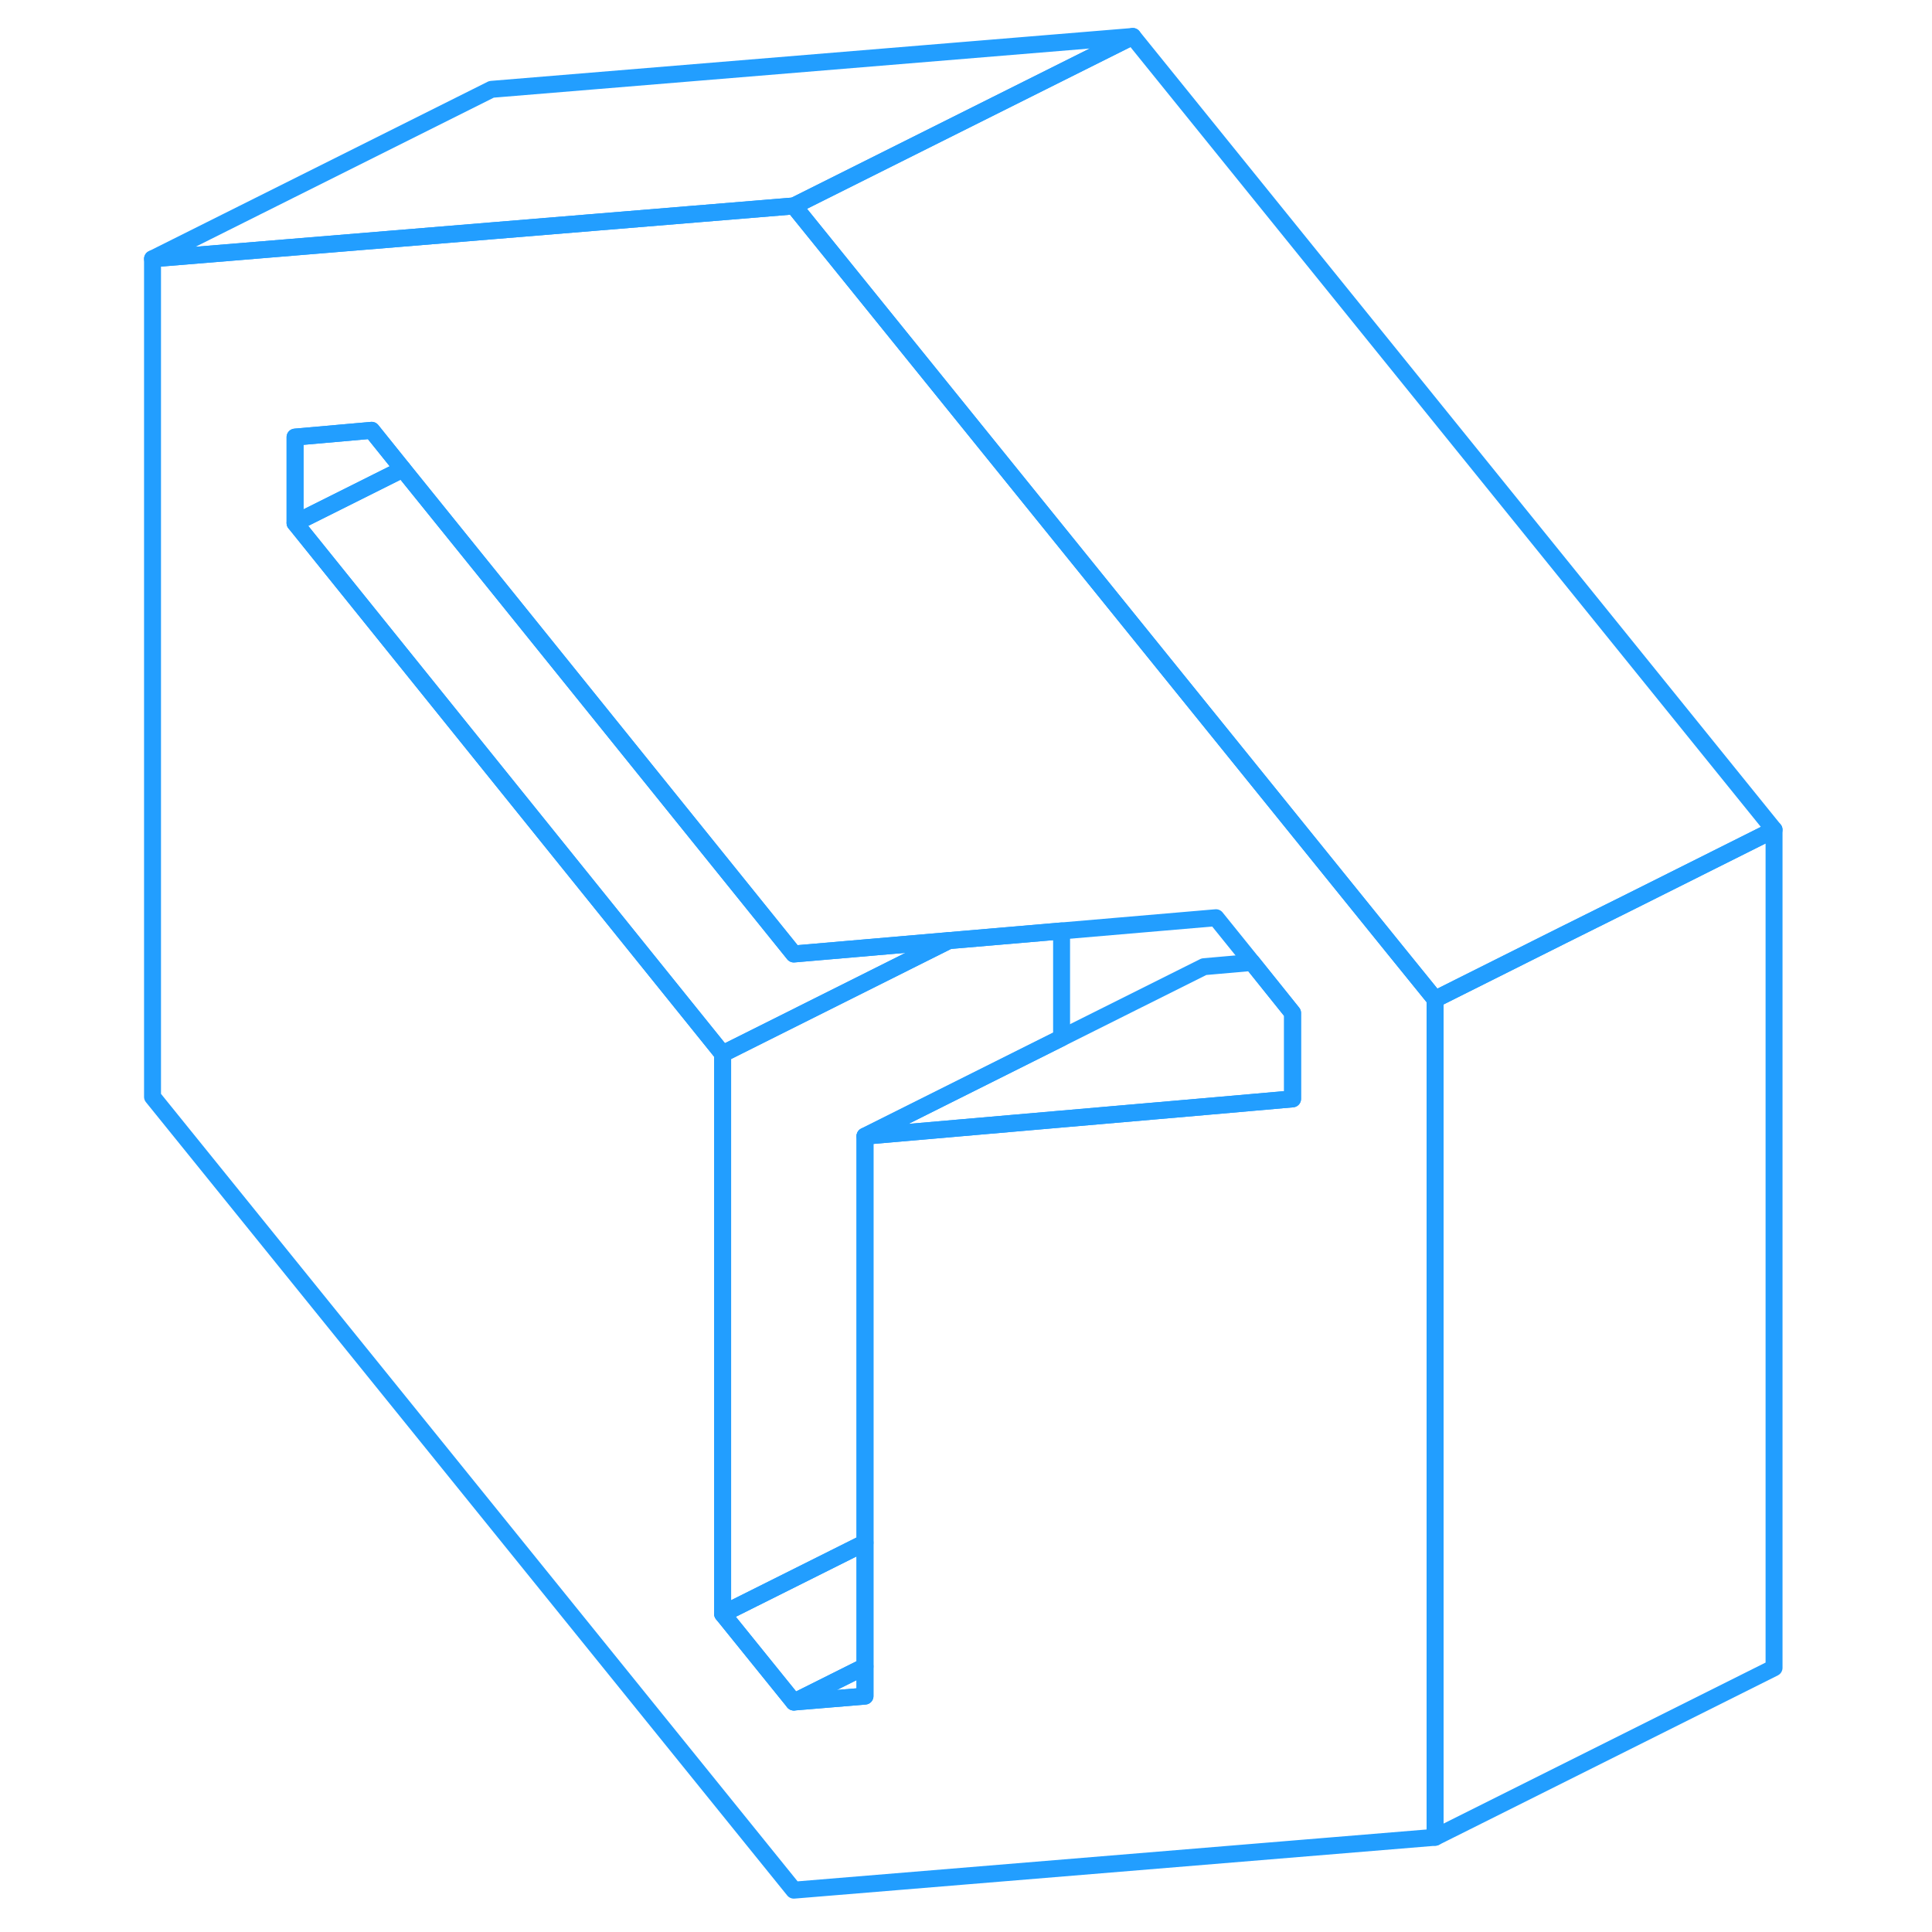 <svg width="48" height="48" viewBox="0 0 100 114" fill="none" xmlns="http://www.w3.org/2000/svg" stroke-width="1px" stroke-linecap="round" stroke-linejoin="round"><path d="M75.33 56.061L66.94 45.681L39.84 12.151L22 13.621L2 15.271V64.721L39.84 111.531L77.68 108.411V58.961L75.33 56.061ZM69.27 64.841L64.04 65.301L55.64 66.031L44.04 67.041V100.081L39.84 100.431L35.64 95.231V62.181L22 45.251L10.41 30.861V25.791L14.93 25.391L16.77 27.681L22 34.161L39.84 56.291L48.99 55.501H49L55.64 54.931L64.75 54.151L66.88 56.791L69.27 59.771V64.841Z" stroke="#229EFF" stroke-linejoin="round"/><path d="M16.77 27.681L10.41 30.861V25.791L14.93 25.391L16.77 27.681Z" stroke="#229EFF" stroke-linejoin="round"/><path d="M69.27 59.771V64.841L64.04 65.301L55.64 66.031L44.04 67.041L55.64 61.241L64.04 57.041L66.88 56.791L69.27 59.771Z" stroke="#229EFF" stroke-linejoin="round"/><path d="M48.99 55.501L35.64 62.181L22 45.251L10.41 30.861L16.77 27.681L22 34.161L39.84 56.291L48.99 55.501Z" stroke="#229EFF" stroke-linejoin="round"/><path d="M44.04 98.331V100.081L39.84 100.431L44.04 98.331Z" stroke="#229EFF" stroke-linejoin="round"/><path d="M44.04 91.031V98.331L39.84 100.431L35.64 95.231L44.04 91.031Z" stroke="#229EFF" stroke-linejoin="round"/><path d="M55.64 54.931V61.241L44.04 67.041V91.031L35.64 95.231V62.181L48.99 55.501H49L55.64 54.931Z" stroke="#229EFF" stroke-linejoin="round"/><path d="M97.68 48.961V98.411L77.68 108.411V58.961L85.21 55.191L89.27 53.171L97.68 48.961Z" stroke="#229EFF" stroke-linejoin="round"/><path d="M59.84 2.151L39.84 12.151L22 13.621L2 15.271L22 5.271L59.84 2.151Z" stroke="#229EFF" stroke-linejoin="round"/><path d="M97.68 48.961L89.27 53.171L85.21 55.191L77.68 58.961L75.33 56.061L66.94 45.681L39.84 12.151L59.84 2.151L97.68 48.961Z" stroke="#229EFF" stroke-linejoin="round"/></svg>